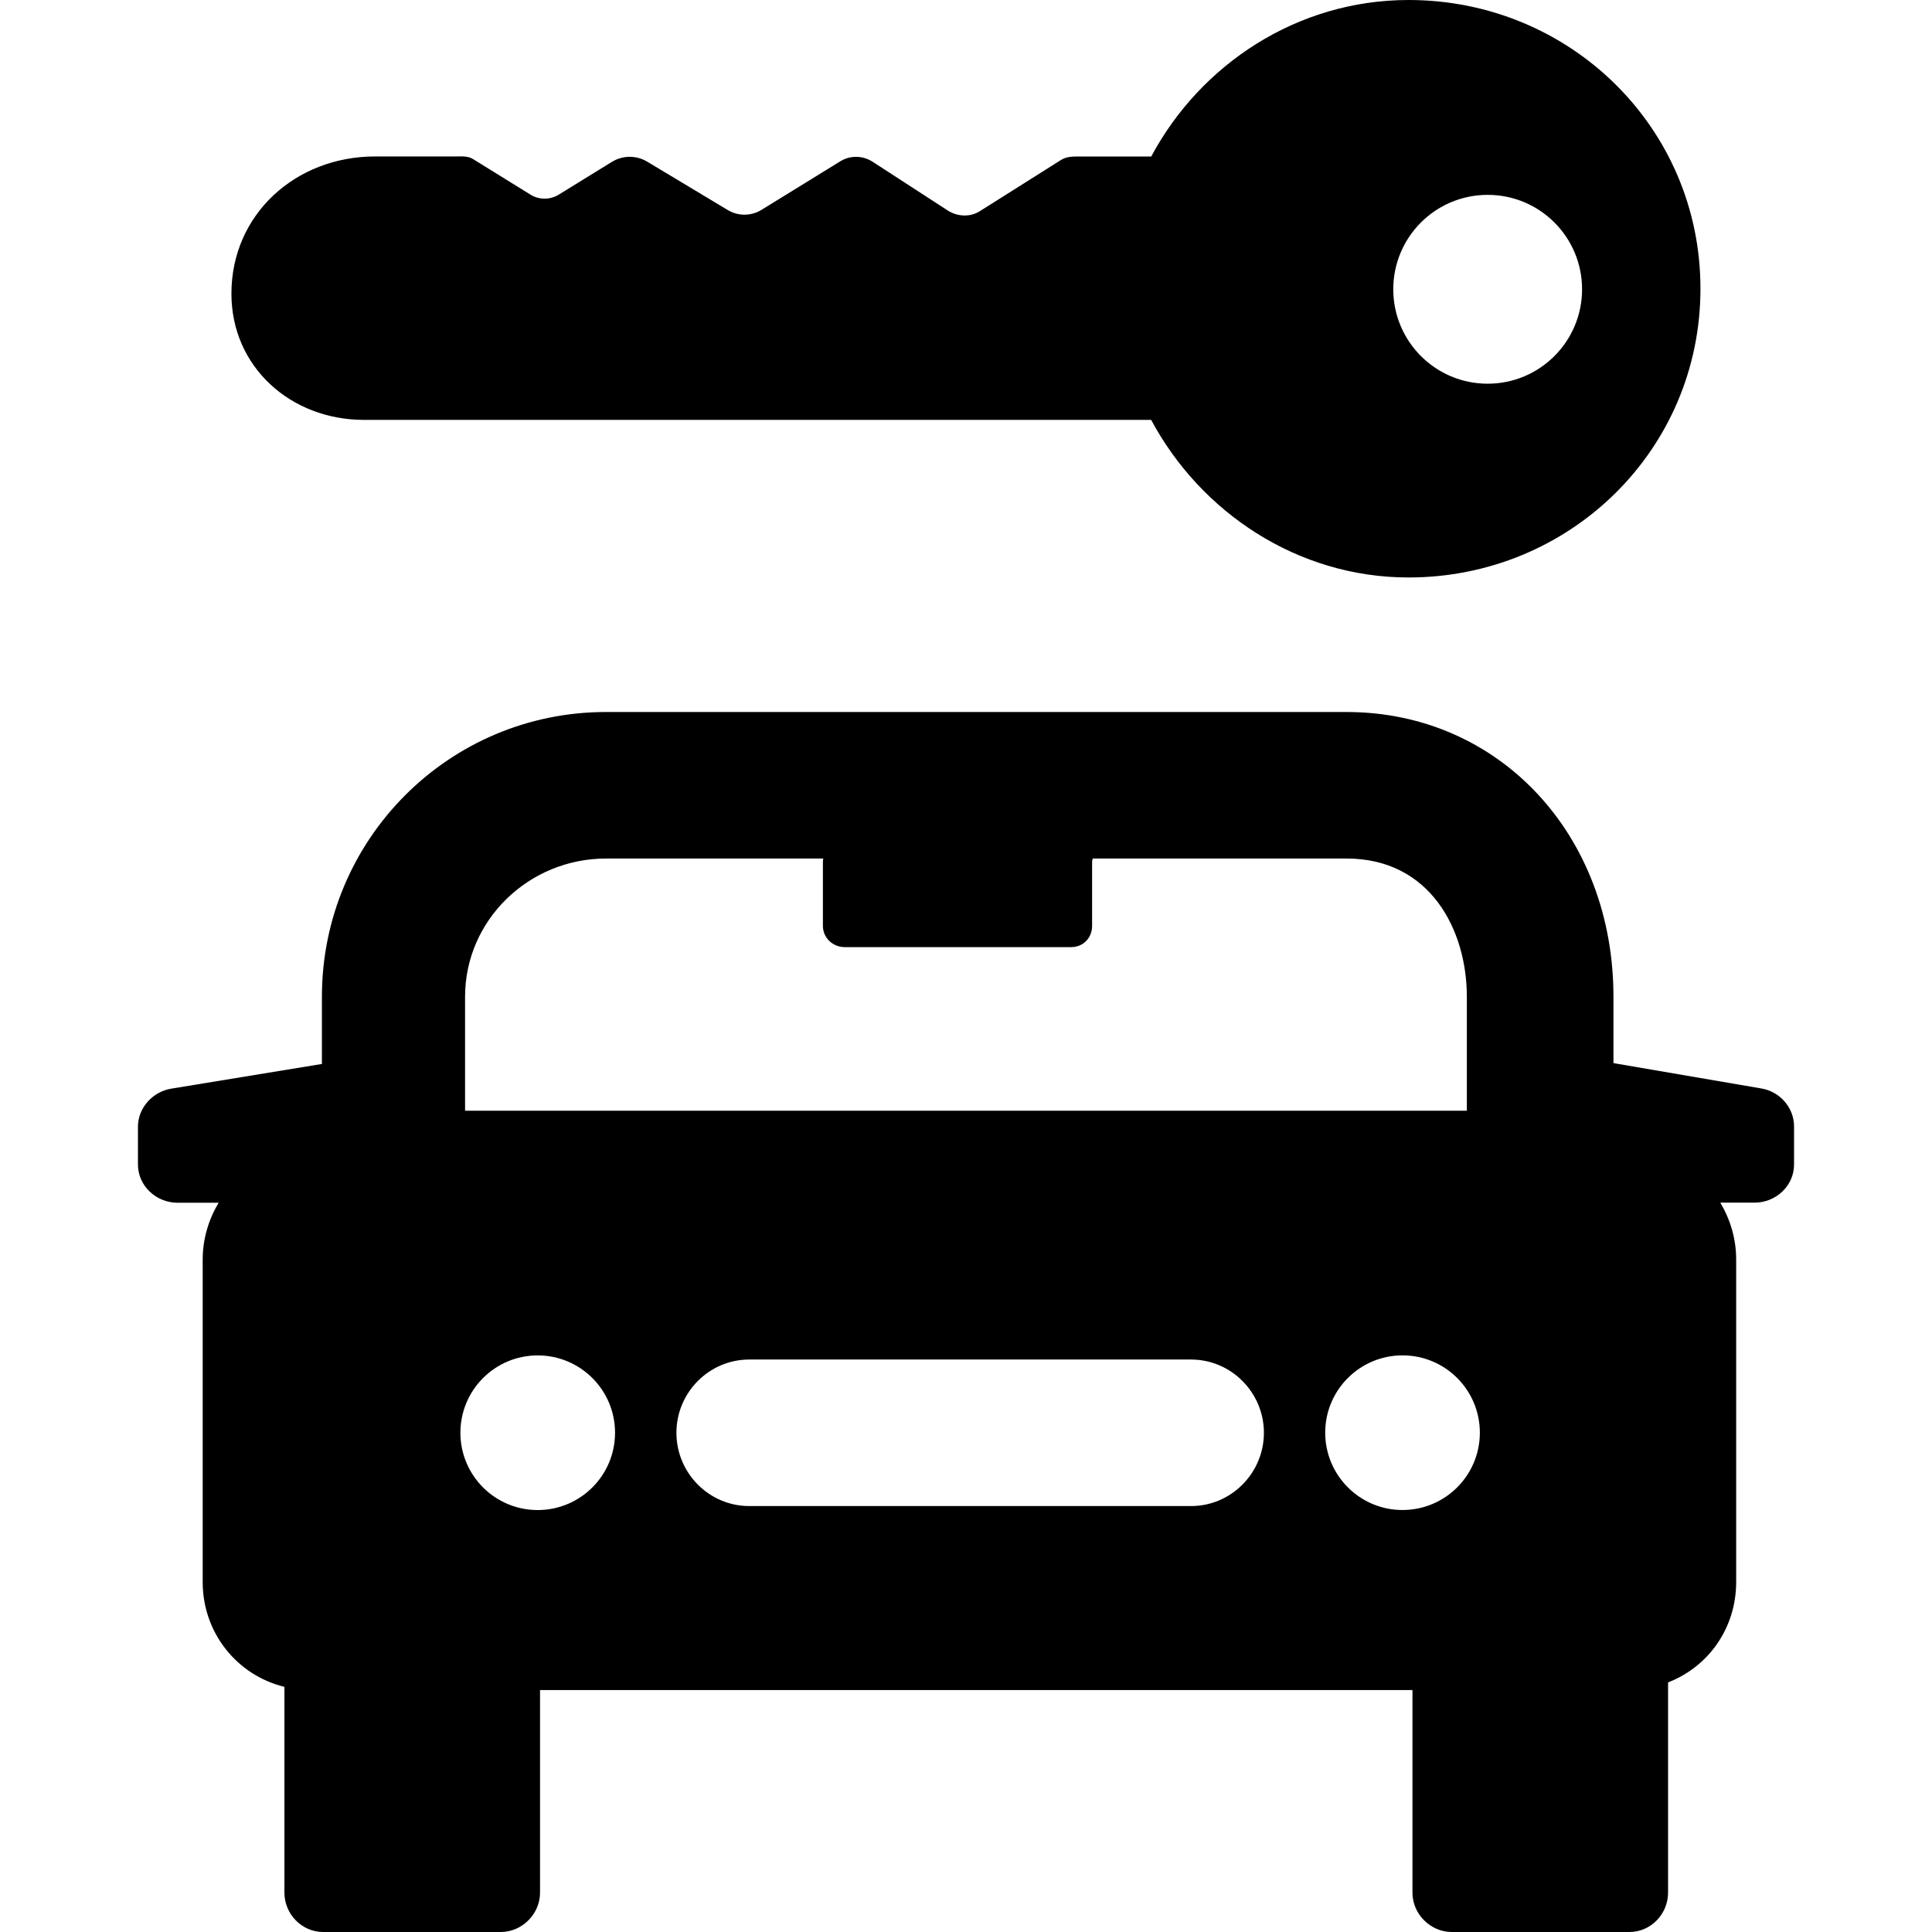 <?xml version="1.0" encoding="iso-8859-1"?>
<!-- Generator: Adobe Illustrator 16.0.0, SVG Export Plug-In . SVG Version: 6.00 Build 0)  -->
<!DOCTYPE svg PUBLIC "-//W3C//DTD SVG 1.1//EN" "http://www.w3.org/Graphics/SVG/1.1/DTD/svg11.dtd">
<svg version="1.1" id="Capa_1" xmlns="http://www.w3.org/2000/svg" xmlns:xlink="http://www.w3.org/1999/xlink" x="0px" y="0px"
	 width="45.925px" height="45.925px" viewBox="0 0 45.925 45.925" style="enable-background:new 0 0 45.925 45.925;"
	 xml:space="preserve">
<g>
	<g>
		<path d="M41.871,25.874l-3.518-0.603v-1.578c0-3.862-2.727-6.768-6.344-6.768H14.404c-3.736,0-6.752,3.031-6.752,6.768v1.598
			l-3.581,0.587c-0.443,0.073-0.792,0.457-0.792,0.905v0.899c0,0.507,0.434,0.908,0.94,0.908h0.977
			c-0.239,0.405-0.378,0.86-0.378,1.353v7.664c0,1.203,0.81,2.213,1.943,2.491v4.894c0,0.506,0.413,0.933,0.919,0.933h4.223
			c0.507,0,0.934-0.427,0.934-0.935v-4.816h20.738v4.816c0,0.508,0.427,0.935,0.935,0.935h4.223c0.508,0,0.918-0.427,0.918-0.935
			v-4.998c0.972-0.377,1.619-1.303,1.619-2.387v-7.664c0-0.492-0.137-0.947-0.377-1.353h0.813c0.507,0,0.94-0.399,0.94-0.908v-0.903
			C42.646,26.332,42.312,25.949,41.871,25.874z M11.055,23.693c0-1.828,1.521-3.285,3.349-3.285h5.17
			c-0.007,0-0.013,0.04-0.013,0.076v1.524c0,0.288,0.235,0.506,0.523,0.506h5.376c0.288,0,0.5-0.218,0.5-0.506v-1.524
			c0-0.036,0.019-0.076,0.012-0.076h6.039c1.979,0,2.857,1.688,2.857,3.285v2.709H11.055V23.693z M12.781,35.895
			c-1.014,0-1.837-0.822-1.837-1.838c0-1.015,0.823-1.838,1.837-1.838c1.016,0,1.839,0.823,1.839,1.838
			C14.62,35.072,13.797,35.895,12.781,35.895z M28.313,35.8H17.81c-0.957,0-1.731-0.786-1.731-1.742
			c0-0.955,0.774-1.741,1.731-1.741h10.503c0.954,0,1.731,0.786,1.731,1.741C30.044,35.014,29.267,35.8,28.313,35.8z M31.501,34.056
			c0-1.015,0.823-1.838,1.838-1.838s1.838,0.823,1.838,1.838s-0.823,1.838-1.838,1.838C32.325,35.895,31.501,35.07,31.501,34.056z"
			/>
		<path d="M33.483,0c-2.646,0-4.945,1.529-6.118,3.721h-1.646c-0.178,0-0.352-0.013-0.5,0.083l-1.92,1.211
			C23.063,5.168,22.759,5.153,22.523,5l-1.78-1.155c-0.233-0.15-0.531-0.157-0.768-0.011l-1.871,1.153
			c-0.246,0.153-0.559,0.155-0.807,0.004l-1.914-1.149c-0.258-0.154-0.578-0.152-0.833,0.003l-1.269,0.782
			c-0.213,0.131-0.484,0.126-0.693-0.014l-1.334-0.826c-0.13-0.086-0.283-0.068-0.439-0.068h-1.9c-1.886,0-3.414,1.375-3.414,3.262
			c0,1.742,1.411,3,3.151,3h18.712c1.173,2.192,3.474,3.746,6.118,3.746c3.832,0,6.939-3.03,6.939-6.864
			C40.423,3.031,37.315,0,33.483,0z M35.363,9.121c-1.24,0-2.244-1.005-2.244-2.245c0-1.239,1.004-2.244,2.244-2.244
			s2.244,1.004,2.244,2.244C37.607,8.116,36.603,9.121,35.363,9.121z"/>
	</g>
</g>
<g>
</g>
<g>
</g>
<g>
</g>
<g>
</g>
<g>
</g>
<g>
</g>
<g>
</g>
<g>
</g>
<g>
</g>
<g>
</g>
<g>
</g>
<g>
</g>
<g>
</g>
<g>
</g>
<g>
</g>
</svg>

